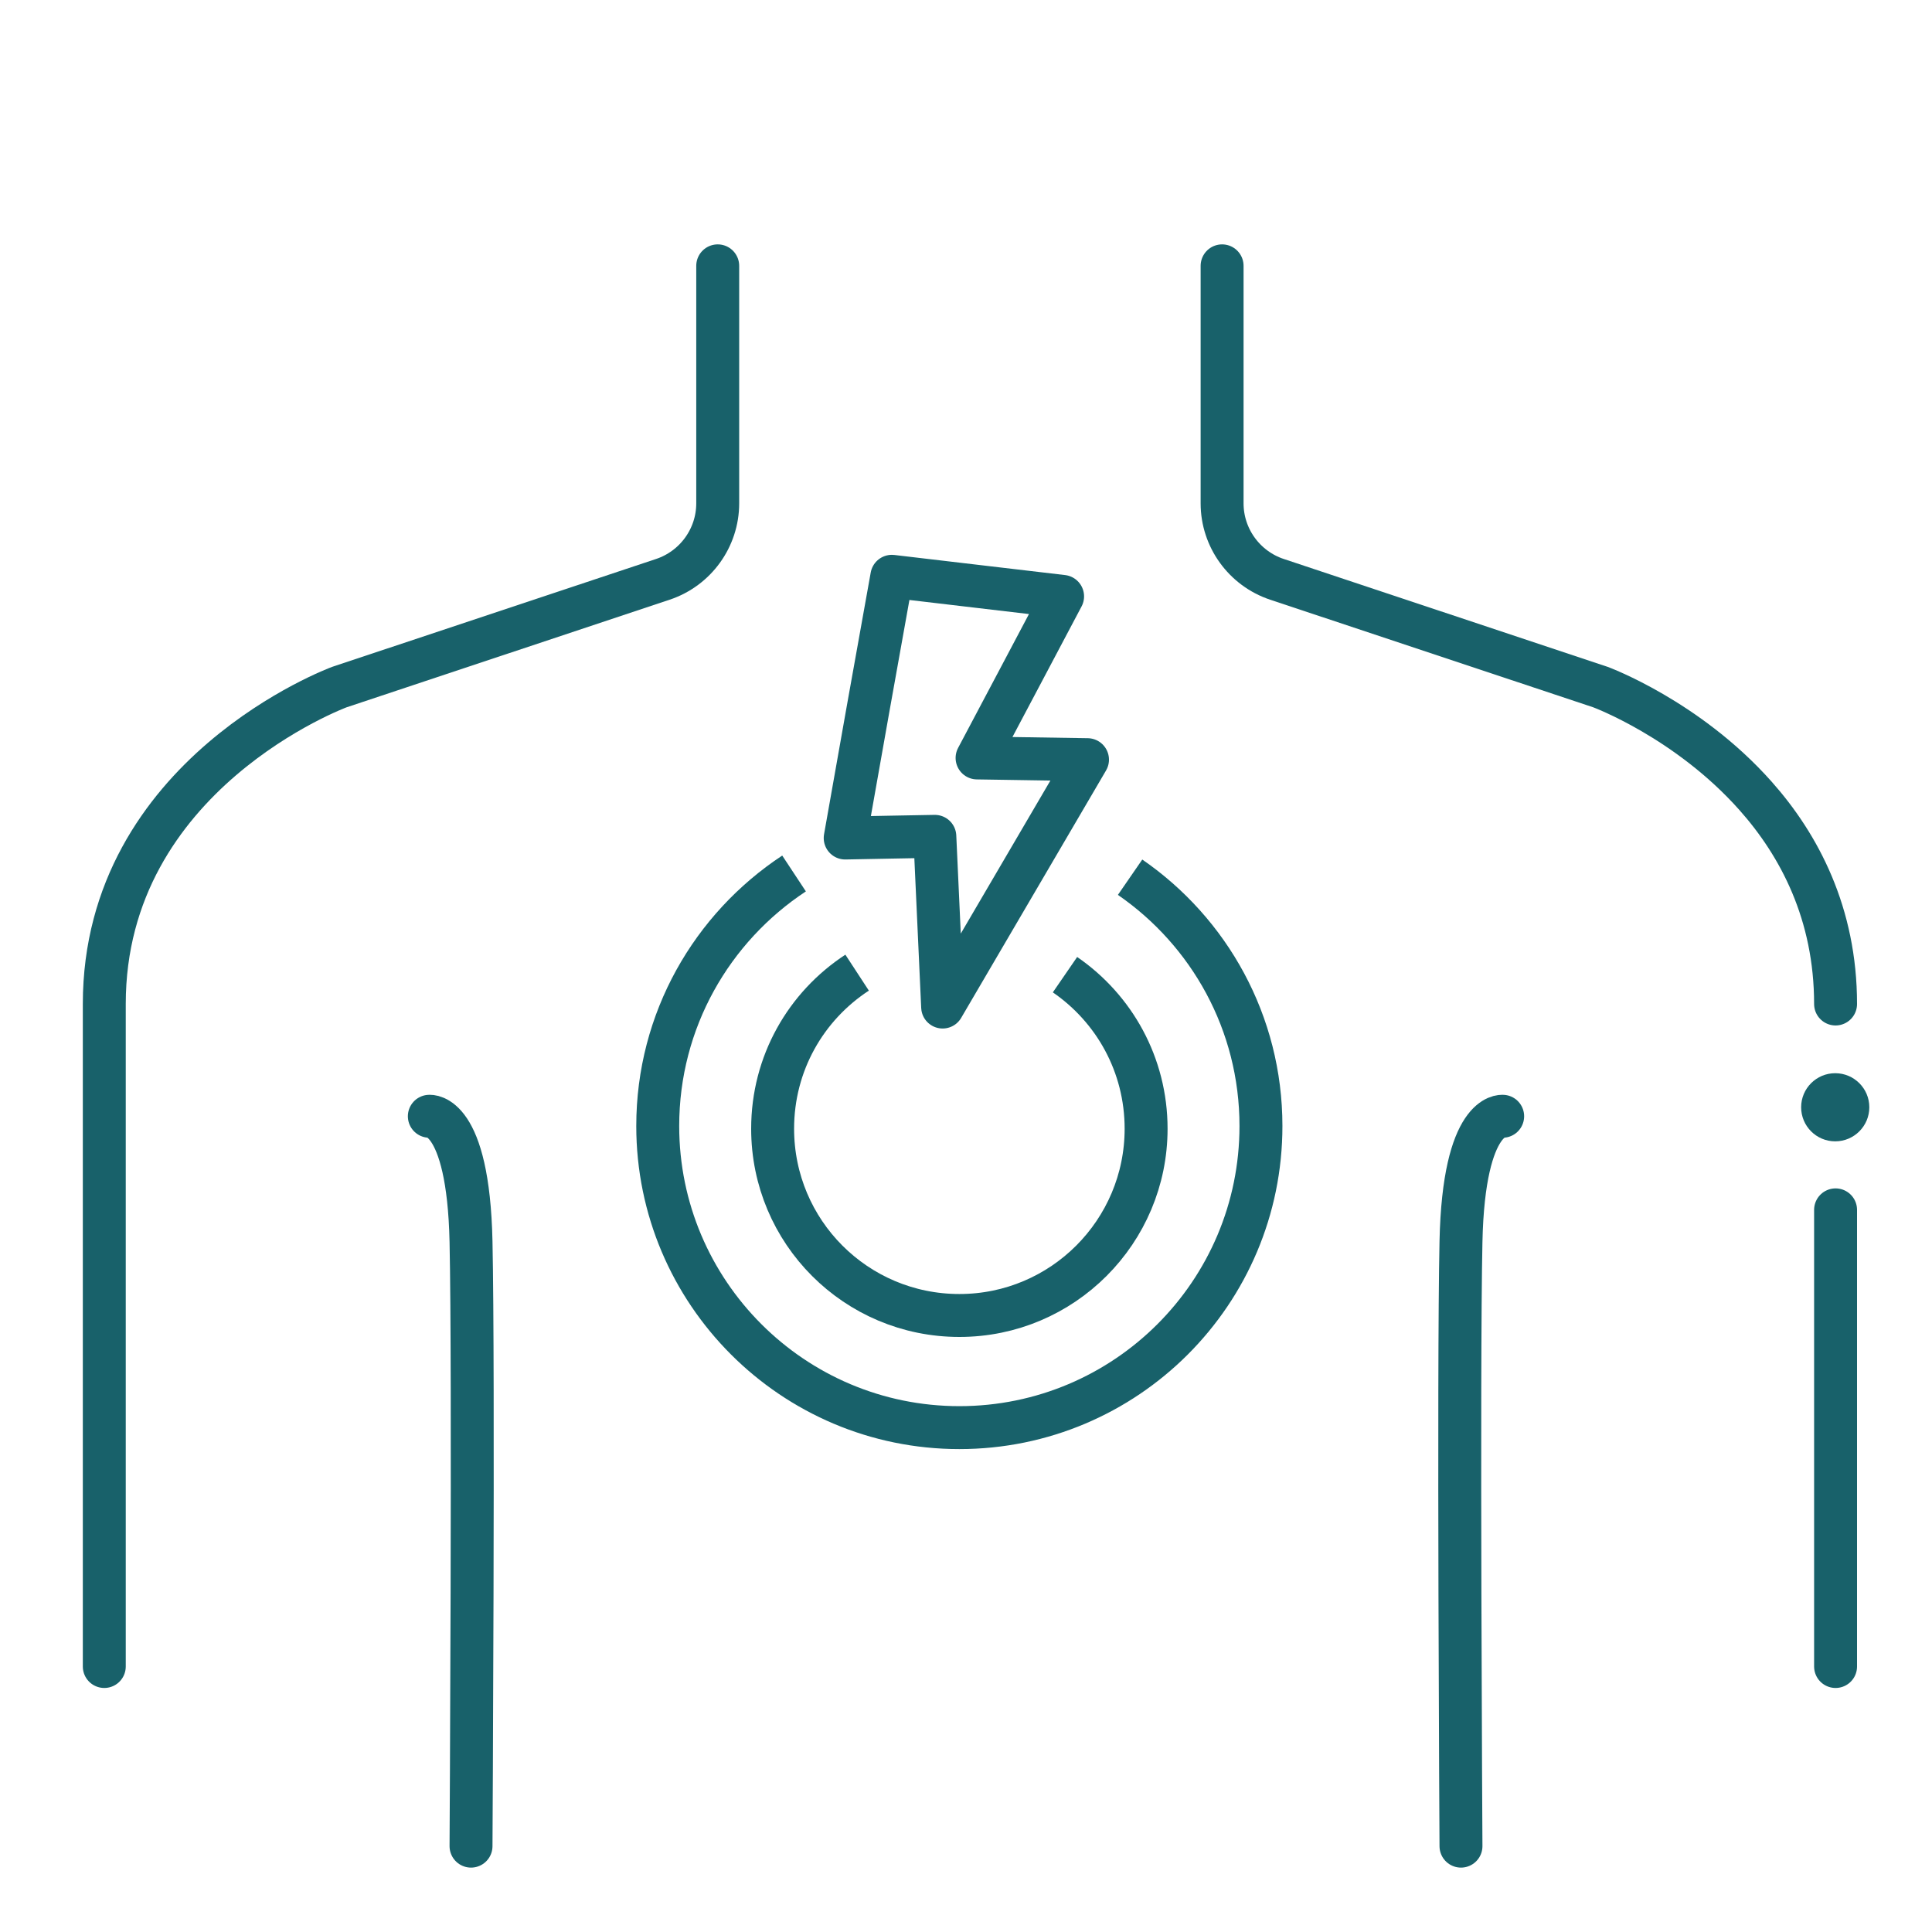 <svg width="45" height="45" viewBox="0 0 45 45" fill="none" xmlns="http://www.w3.org/2000/svg">
<path d="M16.717 6.192V11.724C16.717 12.526 16.201 13.24 15.439 13.494L7.906 16.003C7.906 16.003 2.429 18.019 2.429 23.385C2.429 28.751 2.429 34.038 2.429 34.038V38.816" stroke="#18616A" stroke-miterlimit="10" stroke-linecap="round"/>
<path d="M42.754 28.18C42.754 31.514 42.754 34.038 42.754 34.038V38.816" stroke="#18616A" stroke-miterlimit="10" stroke-linecap="round"/>
<path d="M28.465 6.192V11.724C28.465 12.526 28.981 13.24 29.743 13.494L37.276 16.003C37.276 16.003 39.301 16.749 40.888 18.535C41.912 19.686 42.754 21.282 42.754 23.385" stroke="#18616A" stroke-miterlimit="10" stroke-linecap="round"/>
<path d="M10 26C10 26 10.906 25.896 10.971 28.921C11.036 31.945 10.971 43 10.971 43" stroke="#18616A" stroke-miterlimit="10" stroke-linecap="round"/>
<path d="M35 26C35 26 34.093 25.896 34.029 28.921C33.964 31.945 34.029 43 34.029 43" stroke="#18616A" stroke-miterlimit="10" stroke-linecap="round"/>
<path d="M42.746 26.584C43.184 26.584 43.54 26.229 43.54 25.79C43.54 25.352 43.184 24.997 42.746 24.997C42.307 24.997 41.952 25.352 41.952 25.79C41.952 26.229 42.307 26.584 42.746 26.584Z" fill="#18616A"/>
<path d="M20.773 13.423C22.099 13.582 23.425 13.733 24.75 13.891C24.084 15.146 23.425 16.4 22.758 17.654L25.33 17.694L21.956 23.456C21.893 22.131 21.837 20.805 21.774 19.48C21.075 19.495 20.377 19.503 19.686 19.519C20.043 17.487 20.408 15.455 20.773 13.423Z" stroke="#18616A" stroke-miterlimit="10" stroke-linejoin="round"/>
<path d="M26.322 20.432C28.164 21.702 29.37 23.822 29.37 26.227C29.37 30.108 26.227 33.252 22.345 33.252C18.464 33.252 15.32 30.1 15.32 26.227C15.32 23.766 16.582 21.607 18.495 20.345" stroke="#18616A" stroke-miterlimit="10" stroke-linejoin="round"/>
<path d="M24.806 22.702C25.949 23.488 26.695 24.798 26.695 26.29C26.695 28.688 24.751 30.64 22.346 30.64C19.94 30.64 17.996 28.695 17.996 26.29C17.996 24.766 18.773 23.433 19.964 22.655" stroke="#18616A" stroke-miterlimit="10" stroke-linejoin="round"/>
</svg>
